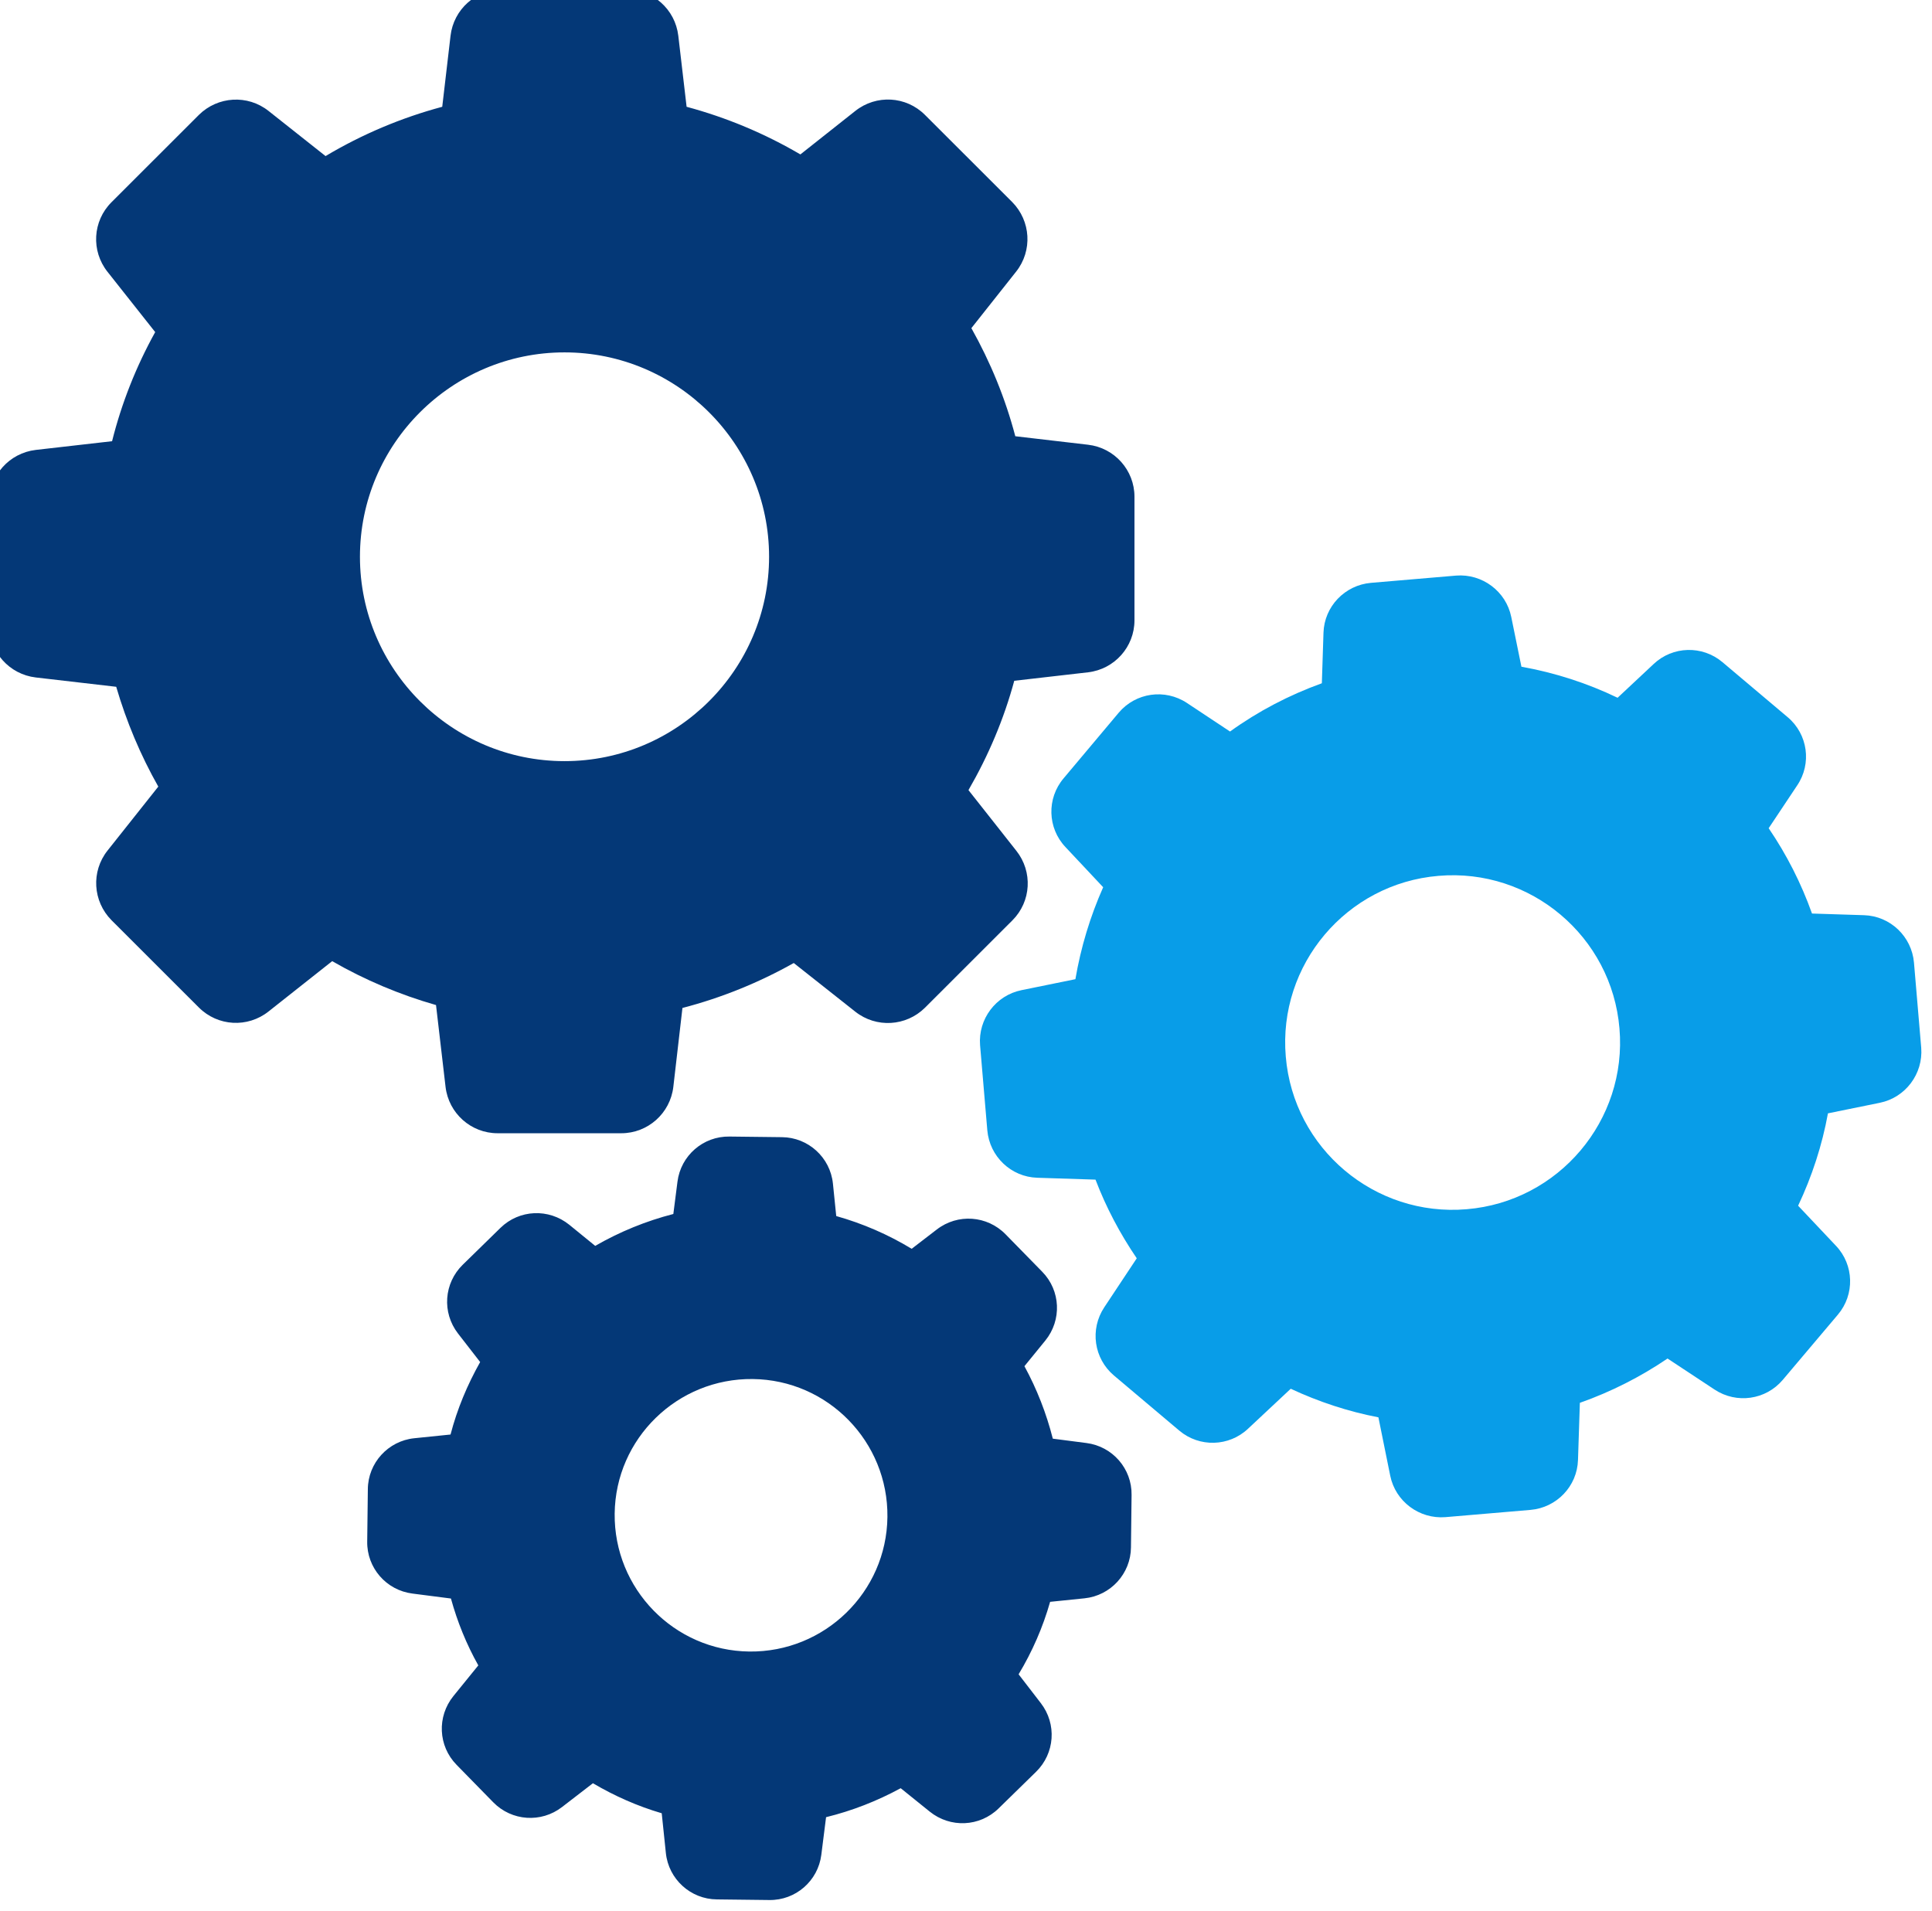 <?xml version="1.0" standalone="no"?>
<!-- Generator: Adobe Fireworks 10, Export SVG Extension by Aaron Beall (http://fireworks.abeall.com) . Version: 0.6.1  -->
<!DOCTYPE svg PUBLIC "-//W3C//DTD SVG 1.1//EN" "http://www.w3.org/Graphics/SVG/1.1/DTD/svg11.dtd">
<svg id="Untitled-P%E1gina%201" viewBox="0 0 91 90" style="background-color:#ffffff00" version="1.1"
	xmlns="http://www.w3.org/2000/svg" xmlns:xlink="http://www.w3.org/1999/xlink" xml:space="preserve"
	x="0px" y="0px" width="91px" height="90px"
>
	<g>
		<path d="M 26.59 16.599 C 31.9 16.599 36.225 20.92 36.225 26.226 C 36.225 31.532 31.9 35.853 26.59 35.853 C 21.279 35.853 16.954 31.532 16.954 26.226 C 16.954 20.92 21.279 16.599 26.59 16.599 L 26.59 16.599 ZM 5.474 32.351 C 5.953 33.99 6.617 35.57 7.456 37.053 L 5.064 40.067 C 4.283 41.052 4.371 42.456 5.25 43.344 L 9.369 47.46 C 10.258 48.348 11.664 48.426 12.649 47.645 L 15.646 45.275 C 17.189 46.163 18.829 46.855 20.537 47.343 L 20.986 51.196 C 21.133 52.444 22.187 53.381 23.436 53.381 L 29.265 53.381 C 30.514 53.381 31.568 52.444 31.715 51.196 L 32.144 47.48 C 33.98 47.002 35.737 46.29 37.387 45.363 L 40.286 47.655 C 41.272 48.435 42.678 48.348 43.566 47.47 L 47.685 43.354 C 48.574 42.466 48.652 41.062 47.871 40.076 L 45.616 37.218 C 46.553 35.599 47.285 33.873 47.773 32.068 L 51.249 31.669 C 52.498 31.522 53.435 30.469 53.435 29.22 L 53.435 23.397 C 53.435 22.149 52.498 21.095 51.249 20.949 L 47.822 20.549 C 47.353 18.764 46.651 17.057 45.753 15.457 L 47.861 12.795 C 48.642 11.809 48.554 10.405 47.676 9.517 L 43.566 5.411 C 42.678 4.523 41.272 4.445 40.286 5.226 L 37.699 7.274 C 36.02 6.289 34.224 5.538 32.34 5.03 L 31.949 1.685 C 31.803 0.436 30.748 -0.5 29.499 -0.5 L 23.671 -0.5 C 22.421 -0.5 21.367 0.436 21.221 1.685 L 20.83 5.03 C 18.897 5.548 17.052 6.328 15.334 7.352 L 12.649 5.226 C 11.664 4.445 10.258 4.533 9.369 5.411 L 5.25 9.527 C 4.362 10.415 4.283 11.819 5.064 12.804 L 7.31 15.643 C 6.412 17.262 5.728 18.988 5.279 20.783 L 1.687 21.193 C 0.437 21.339 -0.5 22.392 -0.5 23.641 L -0.5 29.464 C -0.5 30.712 0.437 31.766 1.687 31.912 L 5.474 32.351 L 5.474 32.351 Z" fill="#043877"/>
		<path d="M 69.084 56.96 C 64.75 57.331 60.923 54.102 60.562 49.772 C 60.191 45.441 63.422 41.618 67.756 41.257 C 72.091 40.886 75.918 44.114 76.279 48.445 C 76.65 52.776 73.418 56.6 69.084 56.96 L 69.084 56.96 ZM 84.205 33.785 L 81.13 31.191 C 80.183 30.391 78.787 30.43 77.889 31.278 L 76.191 32.868 C 74.756 32.176 73.233 31.688 71.661 31.405 L 71.183 29.064 C 70.939 27.855 69.816 27.016 68.586 27.113 L 64.574 27.455 C 63.344 27.562 62.377 28.567 62.338 29.805 L 62.261 32.185 C 60.718 32.742 59.263 33.502 57.936 34.458 L 55.905 33.112 C 54.87 32.429 53.494 32.624 52.694 33.571 L 50.097 36.663 C 49.296 37.609 49.335 39.003 50.185 39.901 L 51.961 41.793 C 51.346 43.178 50.907 44.632 50.653 46.124 L 48.115 46.641 C 46.905 46.885 46.065 48.006 46.163 49.235 L 46.504 53.244 C 46.612 54.473 47.617 55.439 48.857 55.478 L 51.6 55.566 C 52.098 56.873 52.752 58.111 53.543 59.272 L 52.01 61.584 C 51.327 62.618 51.522 63.993 52.469 64.793 L 55.544 67.387 C 56.491 68.187 57.887 68.148 58.785 67.299 L 60.796 65.417 C 62.114 66.032 63.5 66.49 64.925 66.763 L 65.482 69.514 C 65.726 70.723 66.849 71.562 68.079 71.465 L 72.091 71.123 C 73.321 71.016 74.287 70.011 74.326 68.772 L 74.414 66.08 C 75.879 65.563 77.265 64.861 78.543 63.993 L 80.76 65.456 C 81.794 66.139 83.171 65.944 83.971 64.998 L 86.568 61.925 C 87.368 60.979 87.329 59.584 86.48 58.687 L 84.694 56.795 C 85.348 55.41 85.826 53.947 86.099 52.444 L 88.54 51.947 C 89.75 51.703 90.59 50.581 90.492 49.352 L 90.151 45.343 C 90.043 44.114 89.038 43.149 87.798 43.11 L 85.348 43.032 C 84.84 41.608 84.157 40.262 83.307 39.013 L 84.645 37.004 C 85.348 35.97 85.152 34.585 84.205 33.785 L 84.205 33.785 Z" fill="#089de8"/>
		<path d="M 35.454 64.959 C 38.997 64.998 41.838 67.914 41.799 71.455 C 41.76 74.996 38.841 77.834 35.297 77.795 C 31.754 77.756 28.913 74.84 28.952 71.299 C 28.991 67.758 31.91 64.92 35.454 64.959 L 35.454 64.959 ZM 19.512 67.748 C 18.282 67.875 17.335 68.909 17.326 70.148 L 17.296 72.615 C 17.277 73.854 18.194 74.908 19.424 75.064 L 21.24 75.298 C 21.543 76.4 21.972 77.454 22.529 78.448 L 21.357 79.892 C 20.576 80.858 20.635 82.243 21.504 83.13 L 23.232 84.896 C 24.1 85.783 25.487 85.881 26.473 85.12 L 27.927 83.999 C 28.952 84.603 30.036 85.081 31.168 85.413 L 31.363 87.285 C 31.49 88.515 32.525 89.461 33.765 89.471 L 36.235 89.5 C 37.474 89.519 38.529 88.602 38.685 87.373 L 38.909 85.598 C 40.14 85.296 41.311 84.837 42.424 84.233 L 43.791 85.335 C 44.757 86.115 46.143 86.056 47.032 85.189 L 48.798 83.462 C 49.687 82.594 49.785 81.209 49.023 80.224 L 47.978 78.868 C 48.623 77.795 49.121 76.654 49.462 75.454 L 51.083 75.288 C 52.313 75.161 53.26 74.127 53.27 72.889 L 53.299 70.421 C 53.318 69.182 52.401 68.129 51.171 67.973 L 49.589 67.768 C 49.286 66.578 48.838 65.427 48.252 64.354 L 49.238 63.144 C 50.019 62.179 49.96 60.794 49.091 59.906 L 47.364 58.141 C 46.495 57.253 45.108 57.155 44.123 57.916 L 42.941 58.824 C 41.828 58.15 40.637 57.633 39.388 57.282 L 39.232 55.751 C 39.105 54.522 38.07 53.576 36.83 53.566 L 34.36 53.537 C 33.12 53.517 32.066 54.434 31.91 55.663 L 31.715 57.185 C 30.426 57.516 29.186 58.024 28.035 58.687 L 26.814 57.692 C 25.848 56.912 24.461 56.97 23.573 57.838 L 21.796 59.575 C 20.908 60.443 20.81 61.828 21.572 62.813 L 22.616 64.159 C 22.011 65.232 21.533 66.373 21.221 67.573 L 19.512 67.748 L 19.512 67.748 Z" fill="#043877"/>
	</g>
</svg>